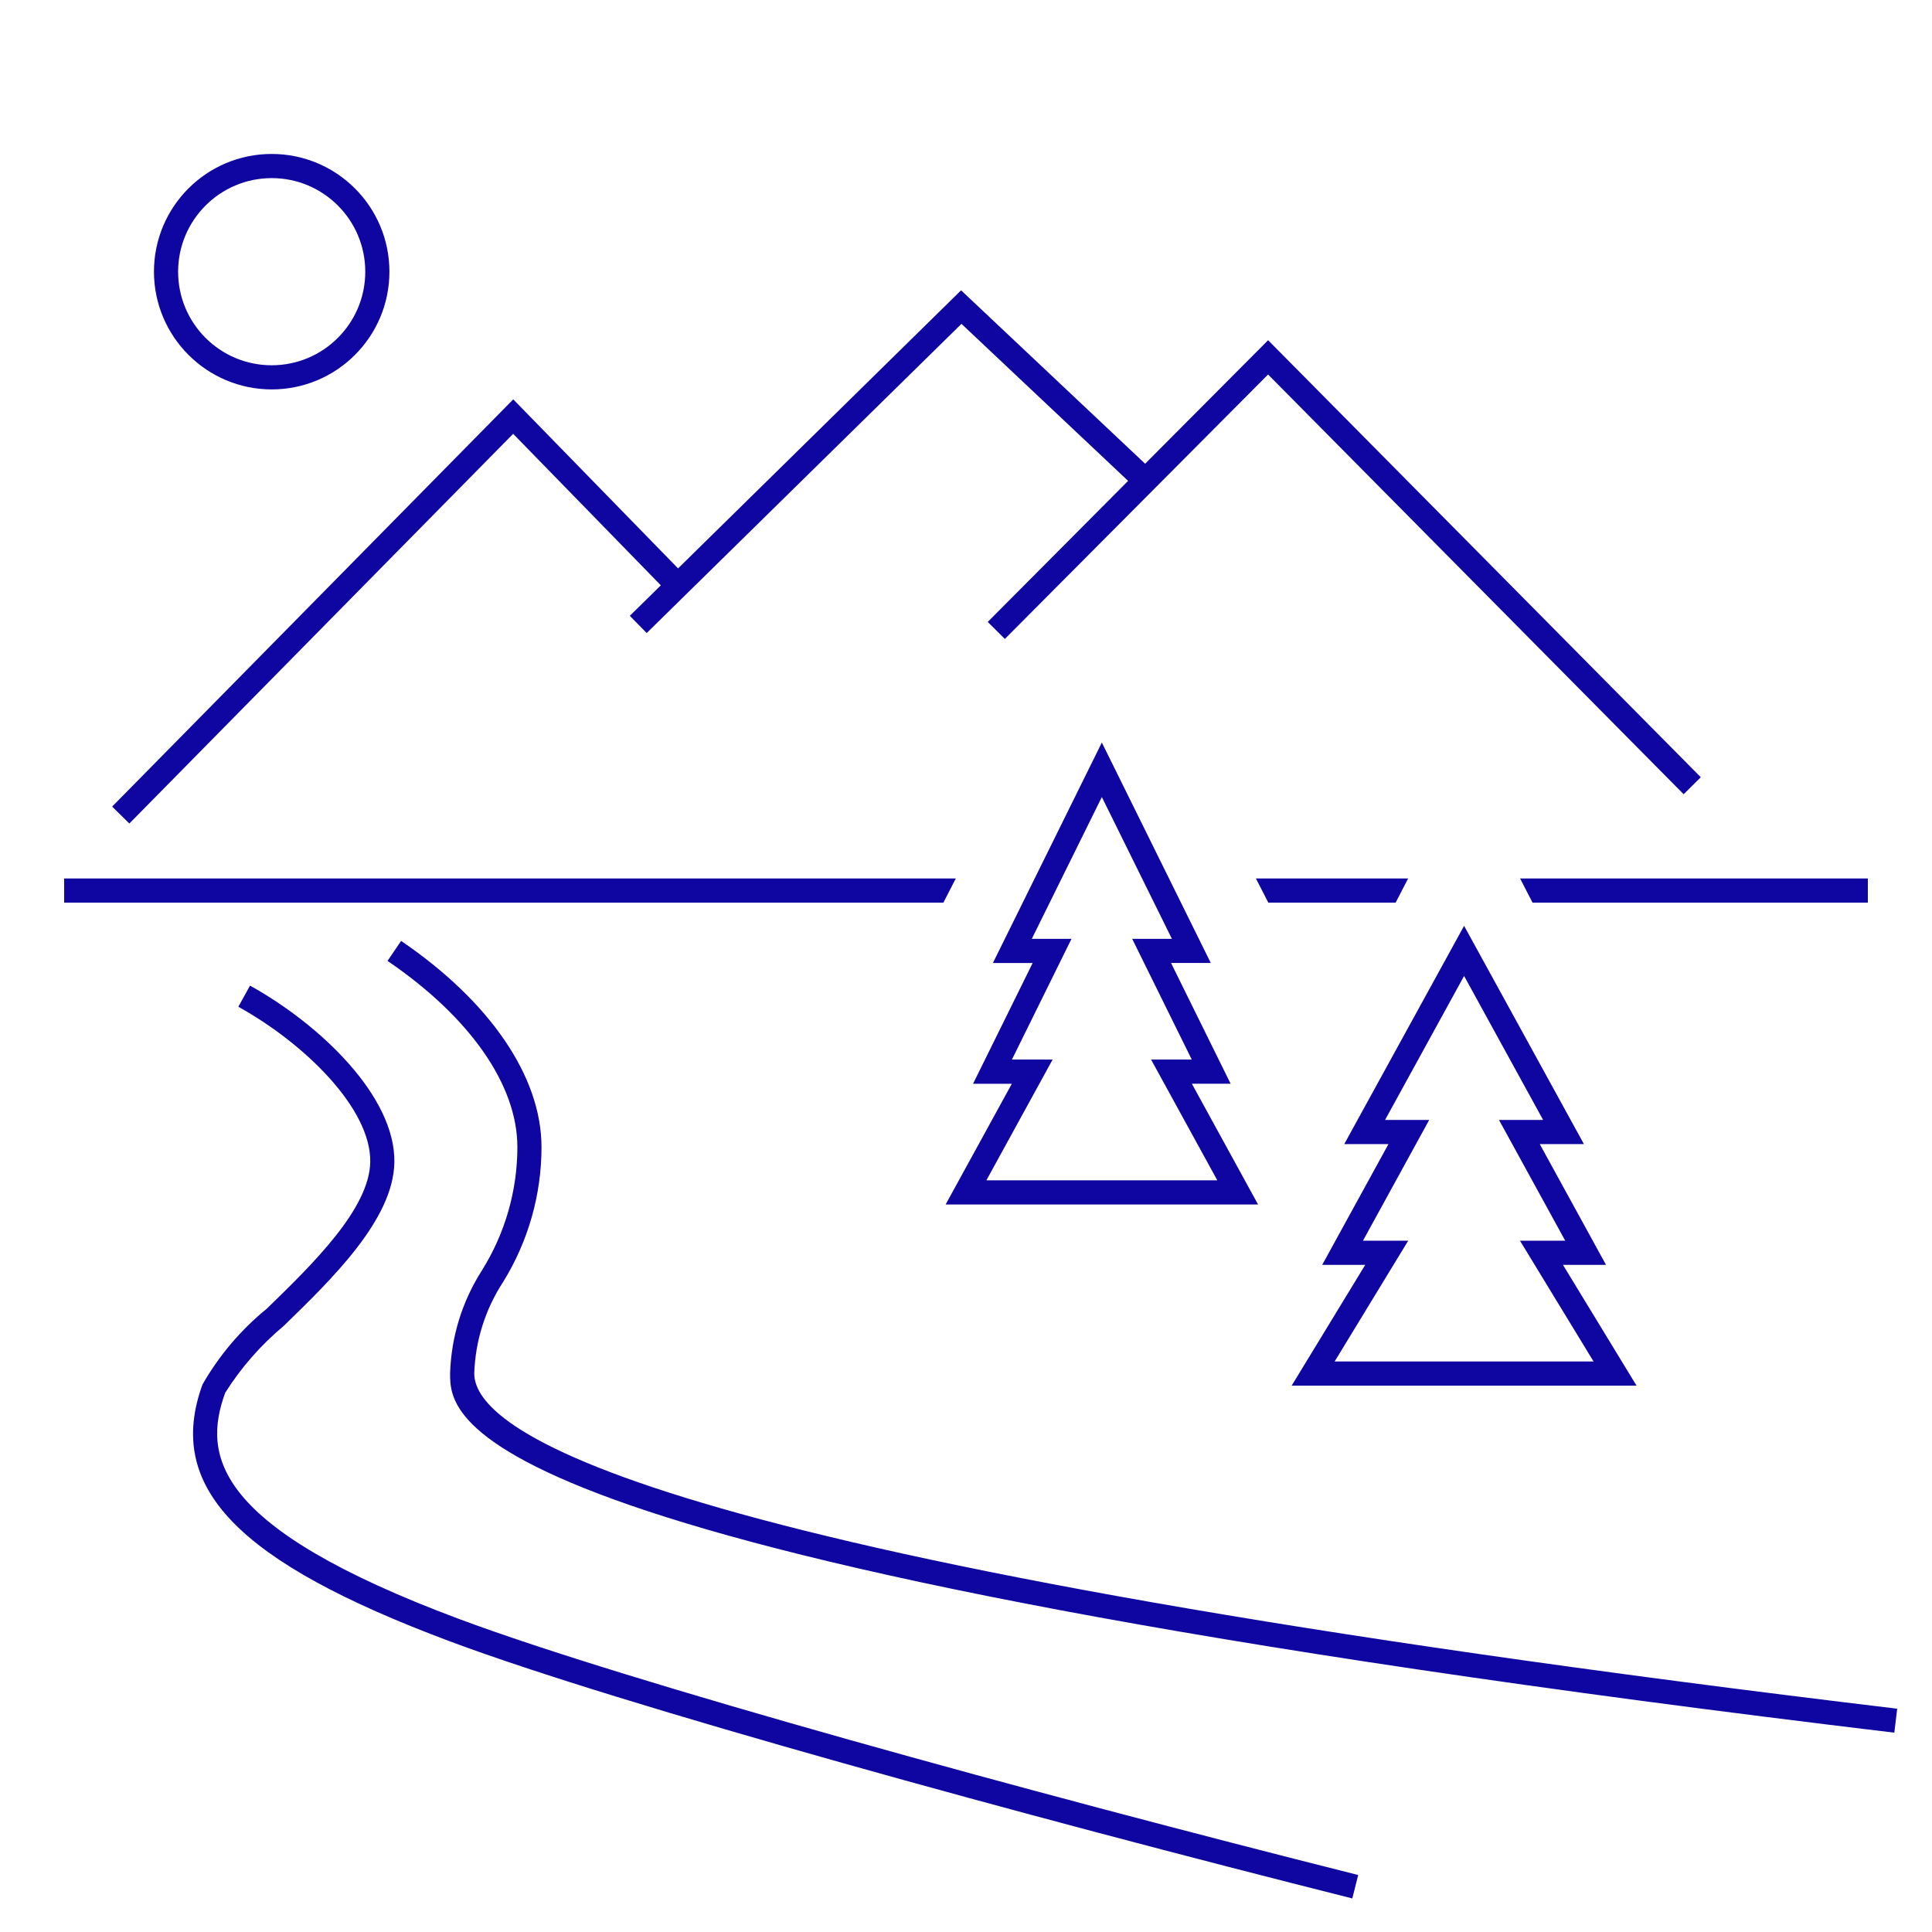 <svg viewBox="0 0 64 64" xmlns="http://www.w3.org/2000/svg" xmlns:xlink="http://www.w3.org/1999/xlink" id="icon-ui-svg" overflow="hidden"><path d="M31.251 29.9 2.125 29.9 2.125 29.1 31.663 29.1ZM46.233 29.9 46.646 29.1 41.603 29.1 42.014 29.9ZM61.875 29.1 50.355 29.1 50.767 29.9 61.875 29.9ZM5.1 9C5.1 6.846 6.846 5.1 9 5.1 11.154 5.1 12.9 6.846 12.9 9 12.9 11.154 11.154 12.9 9 12.9 6.847 12.897 5.103 11.153 5.1 9ZM5.9 9C5.9 10.712 7.288 12.1 9 12.1 10.712 12.1 12.1 10.712 12.1 9 12.1 7.288 10.712 5.9 9 5.9 7.289 5.902 5.902 7.289 5.9 9ZM16.999 14.371 21.891 19.39 20.863 20.4 21.423 20.97 31.85 10.728 37.37 15.93 32.72 20.602 33.287 21.166 42.007 12.406 55.773 26.31 56.341 25.747 42.008 11.27 37.934 15.362 31.837 9.617 22.462 18.829 17.002 13.229 3.715 26.719 4.285 27.28ZM31.325 39.901 33.518 35.901 32.234 35.901 34.208 31.901 32.891 31.901 36.5 24.597 40.109 31.9 38.792 31.9 40.766 35.9 39.482 35.9 41.675 39.9ZM34.869 35.1 32.675 39.1 40.325 39.1 38.131 35.1 39.479 35.1 37.505 31.1 38.821 31.1 36.5 26.403 34.18 31.1 35.495 31.1 33.521 35.1ZM42.789 45.9 45.225 41.9 43.8 41.9 45.994 37.9 44.53 37.9 48.5 30.669 52.47 37.9 51.007 37.9 53.201 41.9 51.775 41.9 54.212 45.9ZM46.649 41.1 44.212 45.1 52.788 45.1 50.351 41.1 51.85 41.1 49.656 37.1 51.118 37.1 48.5 32.33 45.882 37.1 47.344 37.1 45.15 41.1ZM9.397 43.924C11.017 42.35 13.031 40.391 13.064 38.507 13.103 36.325 10.612 33.941 8.282 32.65L7.895 33.35C10.09 34.566 12.295 36.724 12.265 38.493 12.237 40.047 10.353 41.879 8.839 43.351 7.98 44.05 7.258 44.902 6.708 45.863 5.47 49.266 7.846 51.733 14.912 54.375 20.538 56.479 33.975 60.166 44.797 62.888L44.992 62.112C34.192 59.396 20.789 55.718 15.192 53.625 7.102 50.6 6.695 48.238 7.46 46.137 7.986 45.303 8.64 44.556 9.397 43.924ZM15.71 45.494C15.746 44.416 16.077 43.369 16.667 42.466 17.497 41.124 17.938 39.578 17.938 38 17.938 35.673 16.243 33.184 13.288 31.169L12.837 31.831C15.571 33.693 17.139 35.941 17.139 38 17.138 39.445 16.73 40.861 15.963 42.086 15.311 43.106 14.947 44.283 14.91 45.493 14.91 47.02 14.91 51.666 62.752 57.397L62.847 56.603C21.834 51.689 15.71 47.533 15.71 45.493Z" id="icon-ui-svg--base" fill="#0F05A0"/></svg>